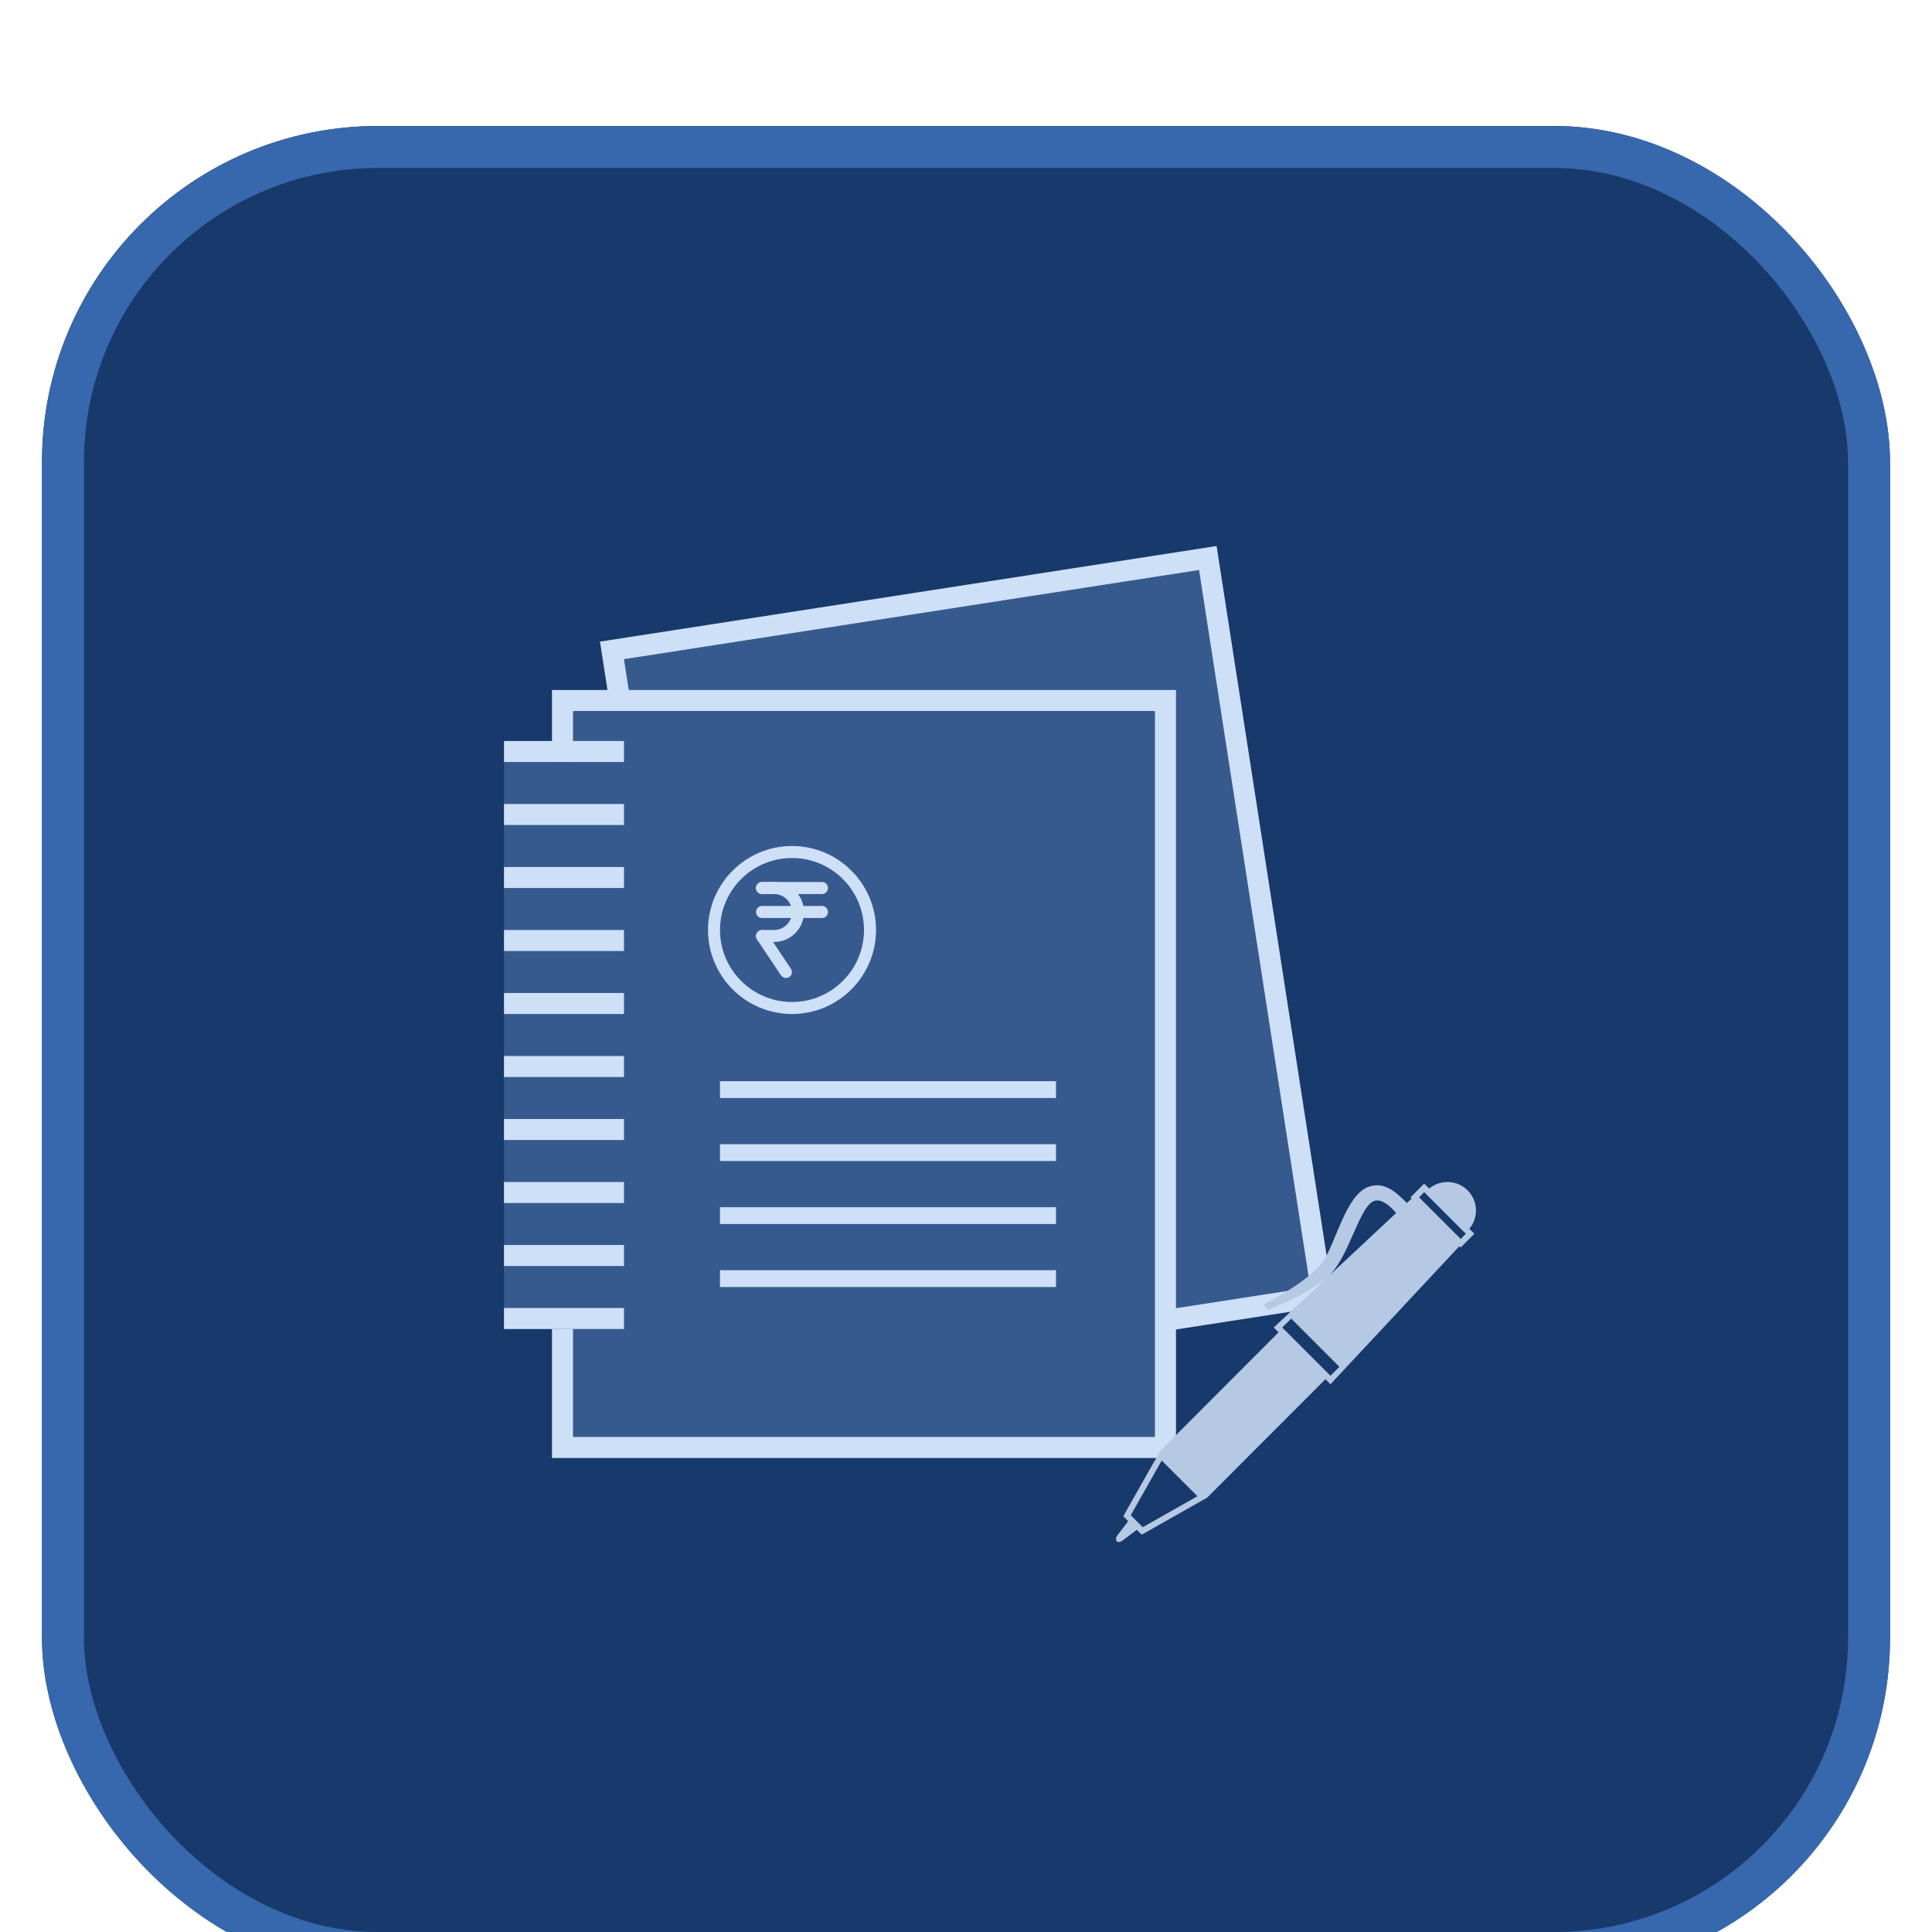 <svg width="92" height="92" viewBox="0 0 92 92" fill="none" xmlns="http://www.w3.org/2000/svg">
<g filter="url(#filter0_di_1388_489)">
<rect x="2" y="2" width="88" height="88" rx="16" fill="#17396B"/>
<rect x="3" y="3" width="86" height="86" rx="15" stroke="#3767AC" stroke-width="2"/>
<rect x="29.141" y="26.971" width="28.714" height="35.571" transform="rotate(-8.814 29.141 26.971)" fill="#375A8E" stroke="#CEE0F8"/>
<rect x="26.785" y="29.357" width="28.714" height="35.571" fill="#375A8E" stroke="#CEE0F8"/>
<rect width="5.714" height="27" transform="translate(24 32.286)" fill="#375A8E"/>
<line x1="24" y1="31.786" x2="29.714" y2="31.786" stroke="#CEE0F8"/>
<line x1="24" y1="34.786" x2="29.714" y2="34.786" stroke="#CEE0F8"/>
<line x1="24" y1="37.786" x2="29.714" y2="37.786" stroke="#CEE0F8"/>
<line x1="24" y1="40.786" x2="29.714" y2="40.786" stroke="#CEE0F8"/>
<line x1="24" y1="43.786" x2="29.714" y2="43.786" stroke="#CEE0F8"/>
<line x1="24" y1="46.786" x2="29.714" y2="46.786" stroke="#CEE0F8"/>
<line x1="24" y1="49.786" x2="29.714" y2="49.786" stroke="#CEE0F8"/>
<line x1="24" y1="52.786" x2="29.714" y2="52.786" stroke="#CEE0F8"/>
<line x1="24" y1="55.786" x2="29.714" y2="55.786" stroke="#CEE0F8"/>
<line x1="24" y1="58.786" x2="29.714" y2="58.786" stroke="#CEE0F8"/>
<g clip-path="url(#clip0_1388_489)">
<path d="M69.886 52.683C69.384 52.18 68.592 52.157 68.055 52.599L67.818 52.362L67.17 53.014L67.225 53.069L66.994 53.285L66.942 53.235C66.448 52.74 65.879 52.227 65.121 52.533C64.09 52.952 63.597 55.183 63.027 56.027C62.529 56.761 61.28 57.539 60.164 58.125C60.22 58.18 60.33 58.345 60.403 58.364C60.713 58.227 61.029 58.105 61.336 57.962C61.978 57.664 62.602 57.317 63.153 56.871C64.282 55.958 64.736 53.219 65.542 53.165C65.879 53.141 66.208 53.454 66.486 53.76L60.653 59.214L60.884 59.445L55.257 65.081L53.489 68.201L53.723 68.435L53.22 69.101C53.135 69.202 53.115 69.334 53.176 69.395C53.236 69.454 53.368 69.434 53.468 69.348L54.135 68.847L54.368 69.08L57.488 67.313L63.116 61.676L63.12 61.681L63.355 61.916L69.496 55.34L69.558 55.403L70.206 54.751L69.97 54.514C70.412 53.977 70.388 53.185 69.886 52.683ZM54.417 68.725L53.845 68.153L55.32 65.549L57.021 67.249L54.417 68.725ZM63.355 61.512L61.059 59.215L61.487 58.792L63.781 61.086L63.355 61.512ZM69.558 54.998L67.574 53.014L67.819 52.767L69.802 54.751L69.558 54.998Z" fill="#B5C9E4"/>
</g>
<line x1="34.285" y1="47.886" x2="50.285" y2="47.886" stroke="#CEE0F8" stroke-width="0.8"/>
<line x1="34.285" y1="50.886" x2="50.285" y2="50.886" stroke="#CEE0F8" stroke-width="0.8"/>
<line x1="34.285" y1="53.886" x2="50.285" y2="53.886" stroke="#CEE0F8" stroke-width="0.8"/>
<line x1="34.285" y1="56.886" x2="50.285" y2="56.886" stroke="#CEE0F8" stroke-width="0.8"/>
<g clip-path="url(#clip1_1388_489)">
<path d="M37.715 44.286C35.509 44.286 33.715 42.492 33.715 40.286C33.715 38.08 35.509 36.286 37.715 36.286C39.921 36.286 41.715 38.08 41.715 40.286C41.715 42.492 39.921 44.286 37.715 44.286ZM37.715 36.857C35.823 36.857 34.286 38.394 34.286 40.286C34.286 42.177 35.823 43.714 37.715 43.714C39.606 43.714 41.143 42.177 41.143 40.286C41.143 38.394 39.606 36.857 37.715 36.857Z" fill="#CEE0F8"/>
<path d="M36.857 40.857H36.286C36.126 40.857 36 40.731 36 40.572C36 40.411 36.126 40.286 36.286 40.286H36.857C37.331 40.286 37.714 39.903 37.714 39.429C37.714 38.954 37.331 38.572 36.857 38.572H36.286C36.126 38.572 36 38.446 36 38.286C36 38.126 36.126 38 36.286 38H36.857C37.236 38 37.599 38.151 37.867 38.418C38.135 38.686 38.286 39.05 38.286 39.429C38.286 39.807 38.135 40.171 37.867 40.439C37.599 40.707 37.236 40.857 36.857 40.857Z" fill="#CEE0F8"/>
<path d="M39.143 39.714H36.286C36.126 39.714 36 39.589 36 39.429C36 39.269 36.126 39.143 36.286 39.143H39.143C39.303 39.143 39.429 39.269 39.429 39.429C39.429 39.589 39.303 39.714 39.143 39.714ZM39.143 38.572H36.286C36.126 38.572 36 38.446 36 38.286C36 38.126 36.126 38 36.286 38H39.143C39.303 38 39.429 38.126 39.429 38.286C39.429 38.446 39.303 38.572 39.143 38.572ZM37.429 42.572C37.337 42.572 37.246 42.526 37.189 42.446L36.046 40.731C36.006 40.669 35.993 40.593 36.009 40.52C36.024 40.448 36.068 40.384 36.13 40.343C36.191 40.302 36.267 40.287 36.34 40.301C36.413 40.315 36.477 40.356 36.52 40.417L37.663 42.132C37.749 42.263 37.714 42.44 37.583 42.526C37.531 42.56 37.48 42.572 37.423 42.572H37.429Z" fill="#CEE0F8"/>
</g>
</g>
<defs>
<filter id="filter0_di_1388_489" x="0" y="0" width="92" height="94" filterUnits="userSpaceOnUse" color-interpolation-filters="sRGB">
<feFlood flood-opacity="0" result="BackgroundImageFix"/>
<feColorMatrix in="SourceAlpha" type="matrix" values="0 0 0 0 0 0 0 0 0 0 0 0 0 0 0 0 0 0 127 0" result="hardAlpha"/>
<feMorphology radius="2" operator="dilate" in="SourceAlpha" result="effect1_dropShadow_1388_489"/>
<feOffset/>
<feComposite in2="hardAlpha" operator="out"/>
<feColorMatrix type="matrix" values="0 0 0 0 0.455 0 0 0 0 0.604 0 0 0 0 0.803 0 0 0 1 0"/>
<feBlend mode="normal" in2="BackgroundImageFix" result="effect1_dropShadow_1388_489"/>
<feBlend mode="normal" in="SourceGraphic" in2="effect1_dropShadow_1388_489" result="shape"/>
<feColorMatrix in="SourceAlpha" type="matrix" values="0 0 0 0 0 0 0 0 0 0 0 0 0 0 0 0 0 0 127 0" result="hardAlpha"/>
<feOffset dy="4"/>
<feGaussianBlur stdDeviation="2"/>
<feComposite in2="hardAlpha" operator="arithmetic" k2="-1" k3="1"/>
<feColorMatrix type="matrix" values="0 0 0 0 0 0 0 0 0 0 0 0 0 0 0 0 0 0 0.25 0"/>
<feBlend mode="normal" in2="shape" result="effect2_innerShadow_1388_489"/>
</filter>
<clipPath id="clip0_1388_489">
<rect width="18.286" height="18.286" fill="white" transform="translate(52.57 51.714)"/>
</clipPath>
<clipPath id="clip1_1388_489">
<rect width="9.143" height="9.143" fill="white" transform="translate(33.145 35.714)"/>
</clipPath>
</defs>
</svg>
